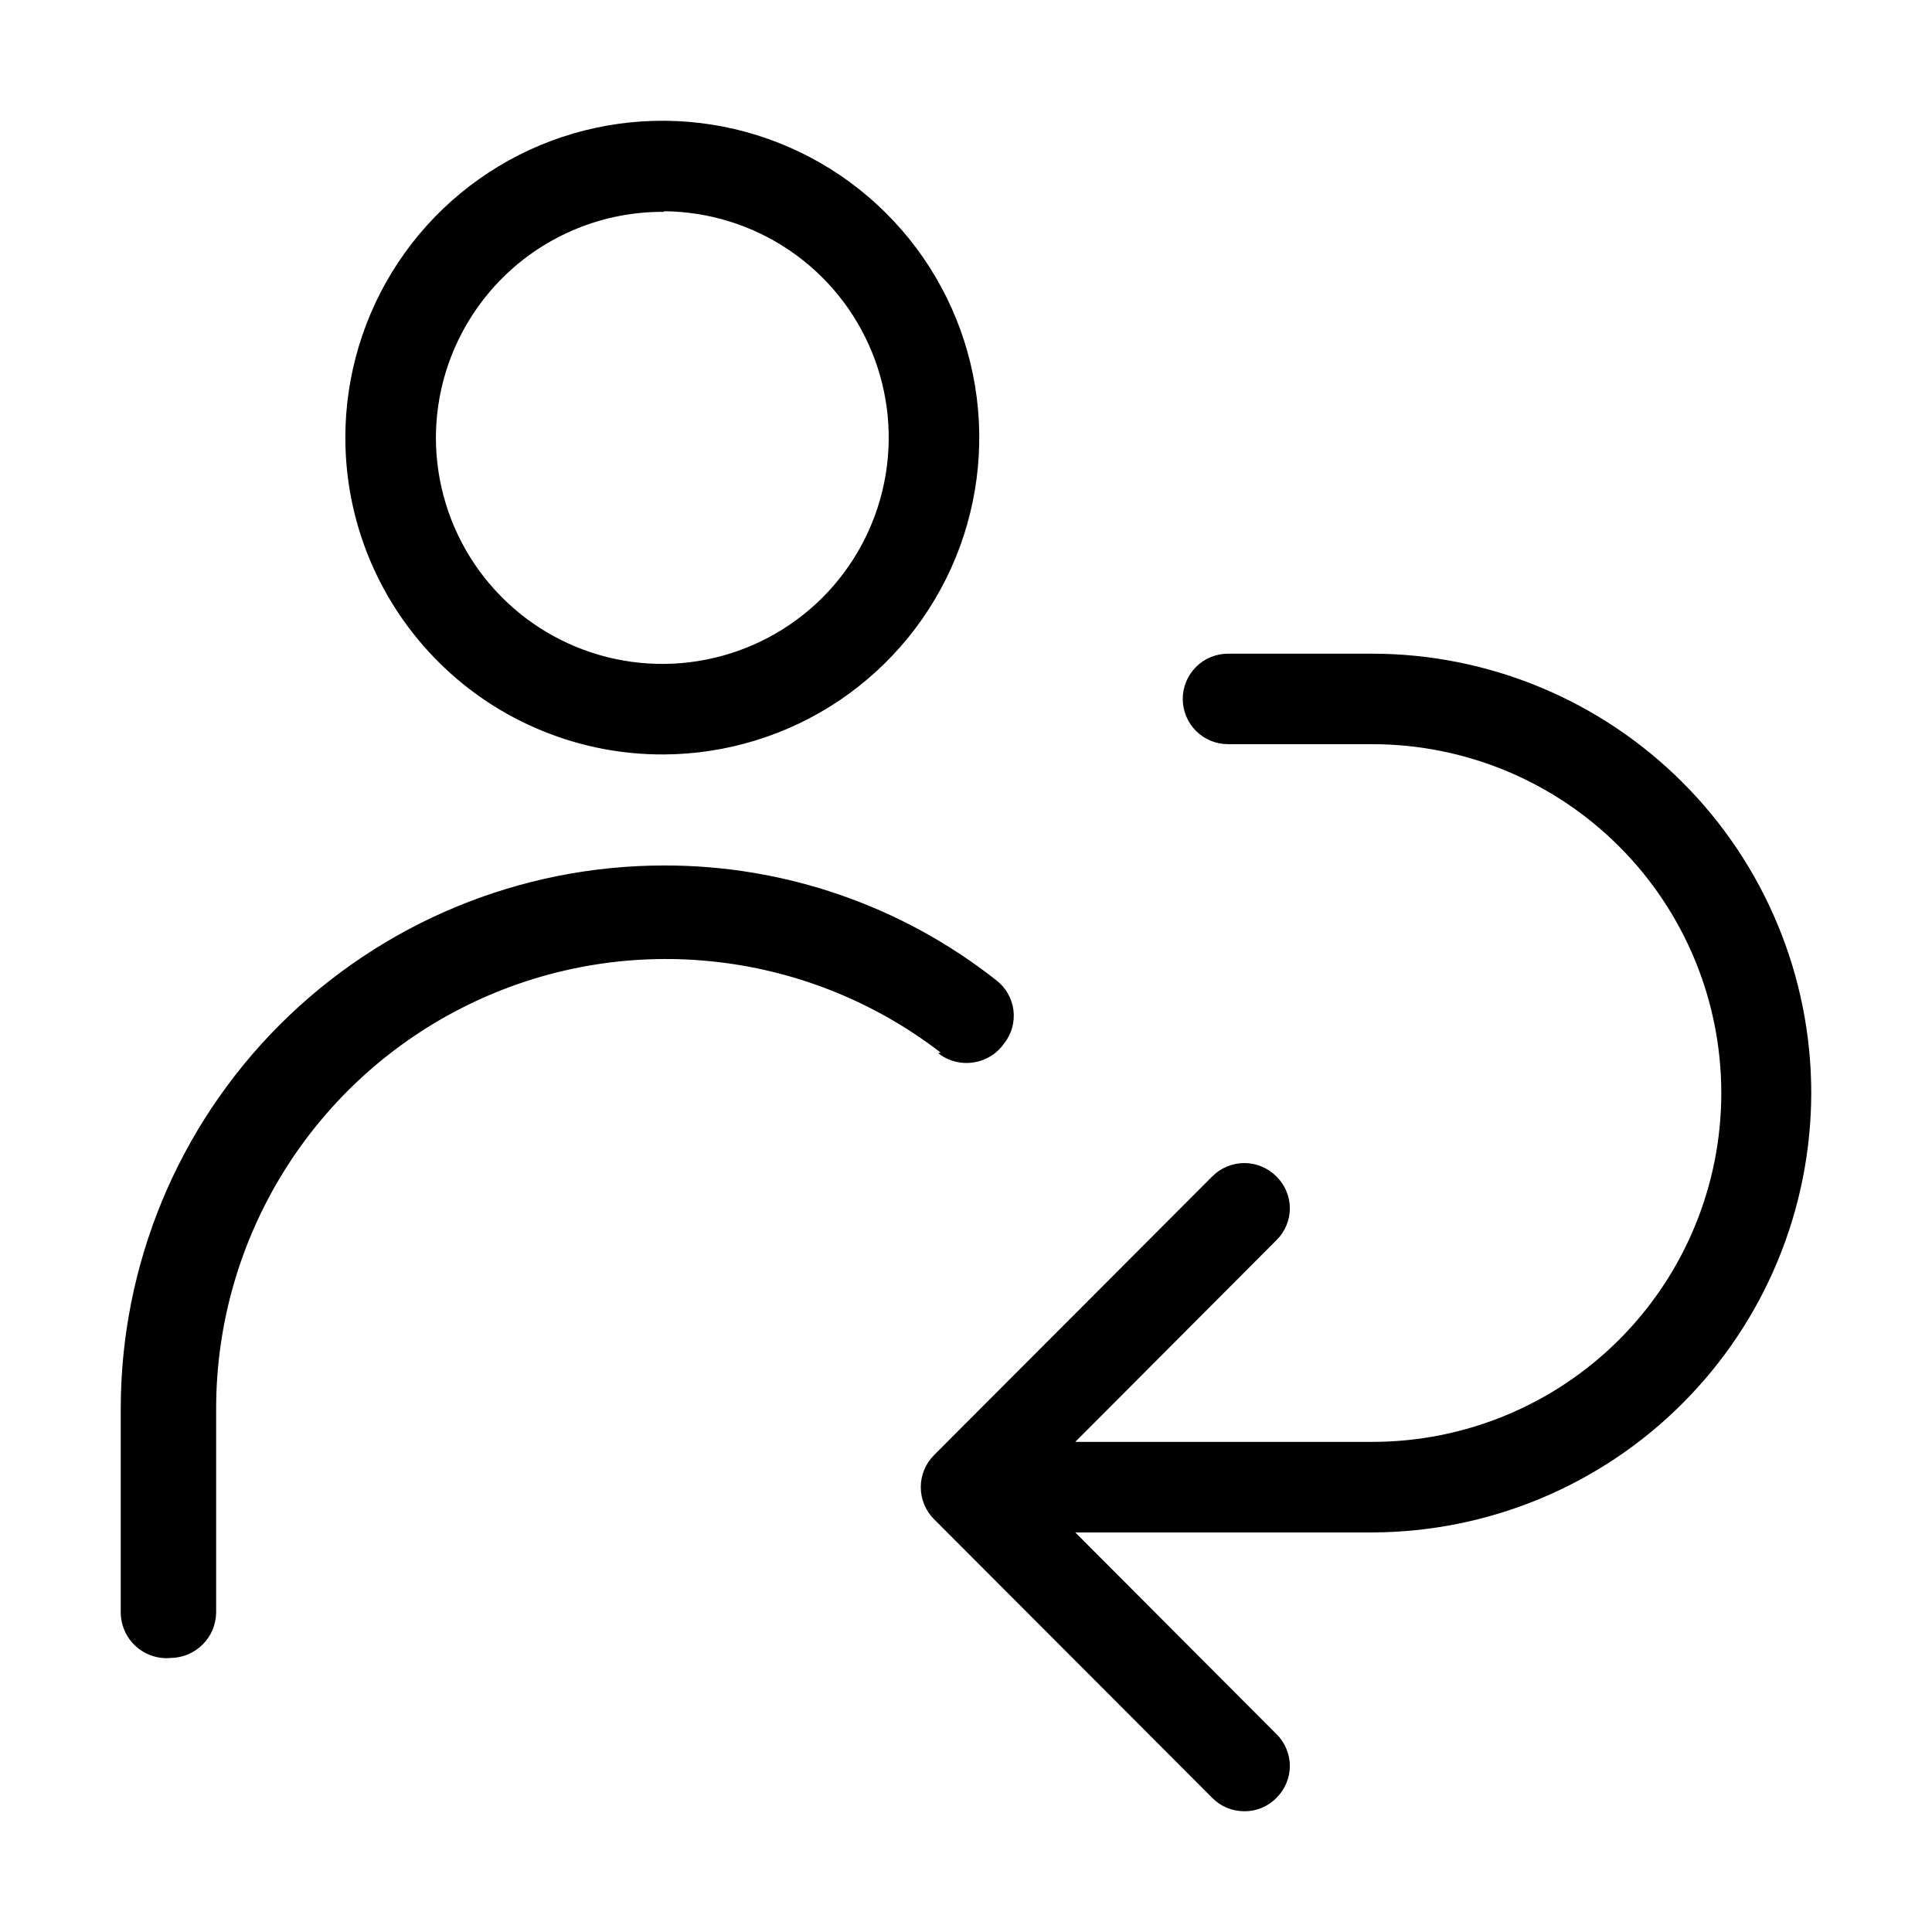 <svg width="32" height="32" viewBox="0 0 32 32" fill="none" xmlns="http://www.w3.org/2000/svg">
<path d="M11 12.496C12.037 12.49 13.05 12.177 13.91 11.597C14.769 11.016 15.437 10.194 15.83 9.233C16.222 8.273 16.321 7.219 16.115 6.202C15.908 5.186 15.405 4.254 14.668 3.523C13.932 2.792 12.995 2.296 11.977 2.097C10.959 1.899 9.905 2.006 8.947 2.405C7.99 2.805 7.172 3.479 6.598 4.343C6.024 5.206 5.718 6.221 5.72 7.258C5.721 7.949 5.859 8.633 6.125 9.27C6.392 9.908 6.781 10.486 7.272 10.973C7.762 11.46 8.344 11.845 8.984 12.106C9.624 12.368 10.309 12.5 11 12.496ZM11 3.499C11.74 3.505 12.462 3.73 13.074 4.145C13.687 4.56 14.163 5.147 14.442 5.832C14.722 6.517 14.792 7.269 14.645 7.994C14.498 8.719 14.139 9.384 13.615 9.906C13.09 10.427 12.423 10.782 11.697 10.925C10.971 11.069 10.219 10.994 9.535 10.711C8.851 10.428 8.267 9.949 7.855 9.335C7.443 8.72 7.222 7.998 7.22 7.258C7.22 6.763 7.318 6.273 7.508 5.817C7.699 5.36 7.978 4.945 8.329 4.597C8.68 4.248 9.097 3.973 9.556 3.786C10.014 3.599 10.505 3.505 11 3.509V3.499ZM15.58 17.434C14.478 16.585 13.161 16.061 11.776 15.922C10.392 15.782 8.996 16.033 7.747 16.646C6.498 17.259 5.446 18.209 4.71 19.389C3.973 20.569 3.582 21.931 3.58 23.322V26.711C3.577 26.909 3.498 27.098 3.357 27.238C3.217 27.378 3.028 27.458 2.83 27.461C2.726 27.471 2.621 27.459 2.522 27.426C2.423 27.393 2.332 27.341 2.254 27.271C2.176 27.202 2.113 27.117 2.07 27.023C2.026 26.928 2.002 26.825 2 26.721V23.332C2 20.946 2.948 18.658 4.636 16.971C6.324 15.283 8.613 14.335 11 14.335C12.995 14.331 14.933 15 16.5 16.235C16.578 16.295 16.644 16.369 16.693 16.455C16.742 16.54 16.774 16.635 16.786 16.732C16.798 16.83 16.79 16.929 16.764 17.024C16.737 17.119 16.692 17.207 16.63 17.285C16.571 17.369 16.495 17.44 16.407 17.494C16.319 17.548 16.221 17.583 16.119 17.598C16.017 17.613 15.913 17.607 15.814 17.581C15.714 17.554 15.621 17.508 15.54 17.444L15.58 17.434ZM30 18.104C29.997 20.032 29.231 21.88 27.868 23.244C26.506 24.608 24.658 25.376 22.73 25.382H17.81L21.14 28.72C21.211 28.789 21.267 28.872 21.305 28.963C21.344 29.054 21.364 29.151 21.364 29.25C21.364 29.349 21.344 29.447 21.305 29.538C21.267 29.629 21.211 29.711 21.14 29.78C21.071 29.851 20.989 29.906 20.898 29.944C20.806 29.982 20.709 30.001 20.61 30C20.512 30 20.414 29.981 20.323 29.943C20.232 29.906 20.149 29.85 20.08 29.78L15.47 25.162C15.329 25.021 15.251 24.831 15.251 24.632C15.251 24.433 15.329 24.243 15.47 24.102L20.08 19.484C20.221 19.343 20.411 19.264 20.61 19.264C20.809 19.264 20.999 19.343 21.14 19.484C21.211 19.553 21.267 19.635 21.305 19.726C21.344 19.817 21.364 19.915 21.364 20.014C21.364 20.112 21.344 20.21 21.305 20.301C21.267 20.392 21.211 20.474 21.14 20.543L17.81 23.882H22.73C24.263 23.882 25.733 23.273 26.817 22.19C27.901 21.106 28.51 19.637 28.51 18.104C28.51 16.572 27.901 15.102 26.817 14.019C25.733 12.935 24.263 12.326 22.73 12.326H20.34C20.141 12.326 19.95 12.247 19.81 12.107C19.669 11.966 19.59 11.775 19.59 11.576C19.59 11.378 19.669 11.187 19.81 11.046C19.95 10.906 20.141 10.827 20.34 10.827H22.73C24.659 10.829 26.508 11.597 27.871 12.962C29.234 14.326 30 16.176 30 18.104Z" fill="black"/>
</svg>
